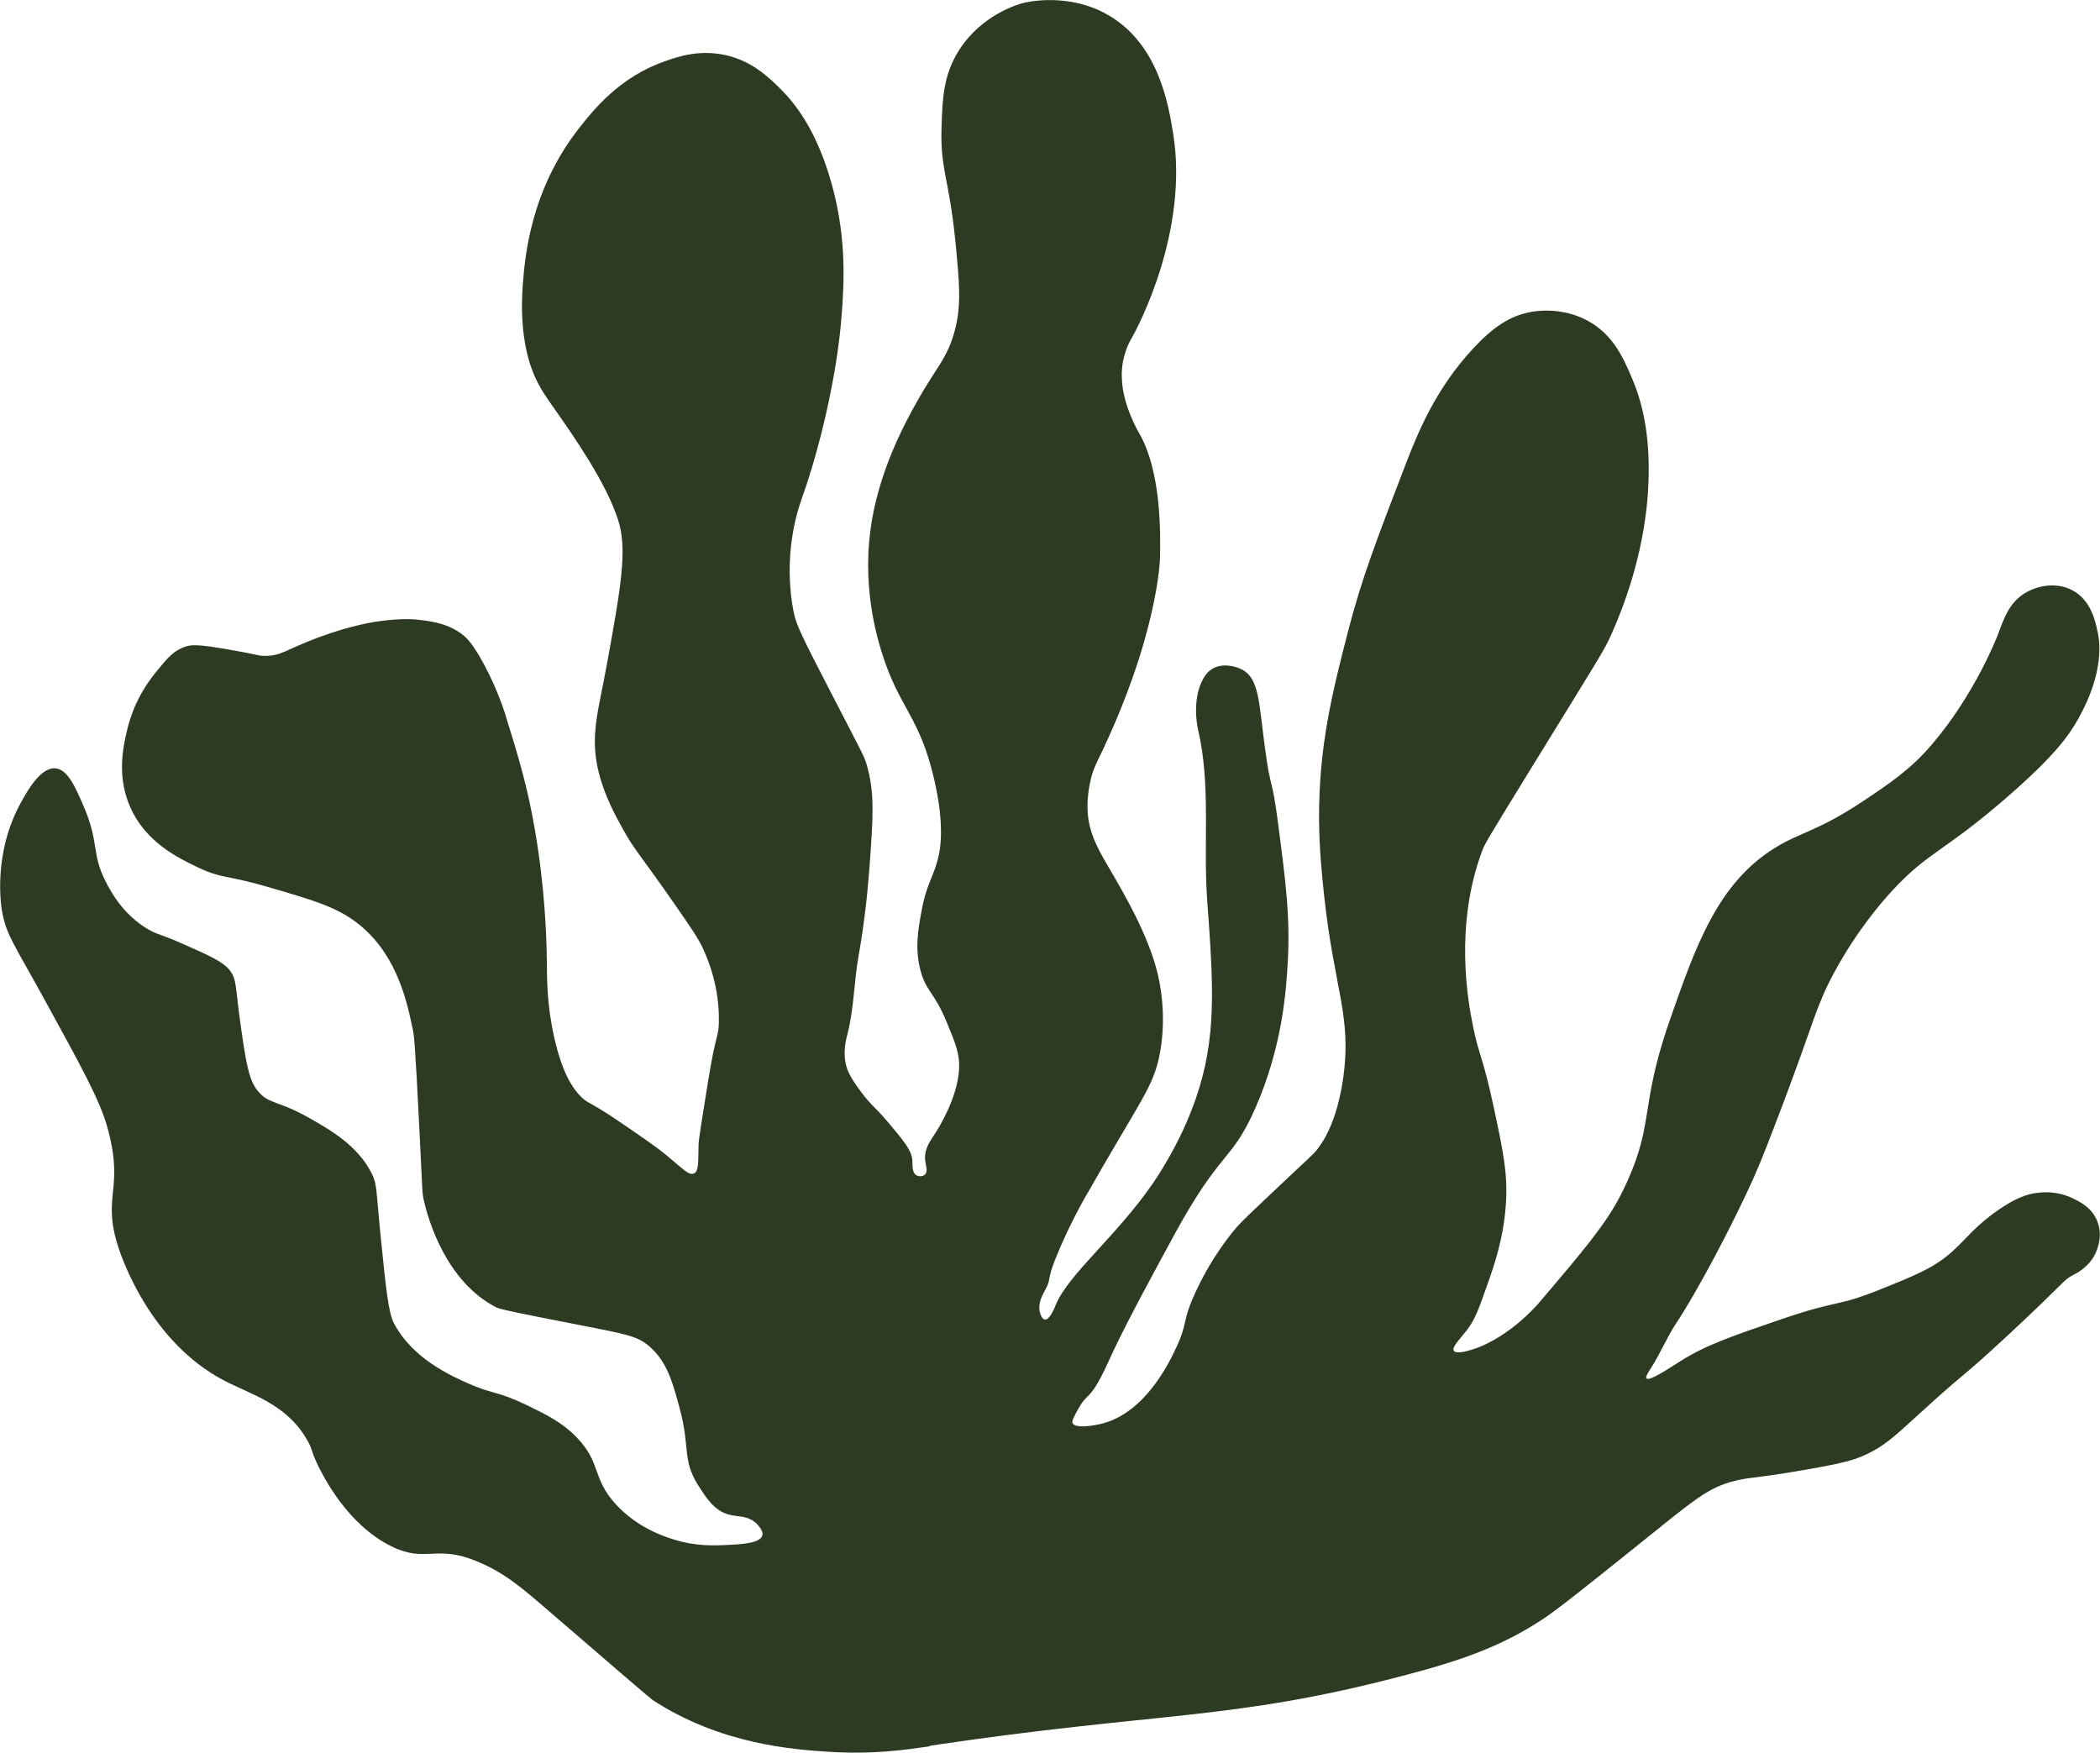 <?xml version="1.0" encoding="UTF-8"?>
<svg id="Layer_2" xmlns="http://www.w3.org/2000/svg" viewBox="0 0 140.72 117.45">
  <defs>
    <style>
      .cls-1 {
        fill: #2d3b22;
      }
    </style>
  </defs>
  <g id="planter">
    <path id="tang_1" class="cls-1" d="M62.31,117.02c-1.49.22-3.76.57-6.81.37-2.27-.15-7.18-.47-11.77-3.47-.19-.13-2.44-2.07-6.94-5.95-1.83-1.58-2.97-2.57-4.83-3.34-2.76-1.15-3.42.12-5.7-.99-3.02-1.47-4.63-4.79-4.96-5.45-.49-1.02-.33-1.03-.74-1.73-1.4-2.41-3.74-3-5.57-3.96-4.92-2.59-6.81-8.15-7.06-8.92-1.14-3.52.44-3.82-.74-8.05-.5-1.8-1.74-4.05-4.21-8.55-2.12-3.86-2.57-4.36-2.85-5.95-.05-.28-.62-3.78,1.24-7.19.43-.79,1.34-2.45,2.35-2.35.8.07,1.3,1.19,1.86,2.48,1.1,2.52.52,3.17,1.49,5.08.31.62,1.14,2.22,2.85,3.22.64.38.7.26,2.35.99,1.77.78,2.65,1.18,3.1,1.73.51.64.38,1.03.74,3.59.35,2.48.54,3.73,1.11,4.46.77.99,1.33.65,3.47,1.86,1.41.8,3.27,1.85,4.21,3.72.38.76.28,1,.62,4.34.33,3.33.51,5.01.87,5.7,1.25,2.41,3.9,3.57,5.08,4.09,1.48.65,1.9.49,3.72,1.36,1.41.68,2.48,1.2,3.47,2.23,1.64,1.71.99,2.69,2.6,4.46,1.43,1.56,3.17,2.14,3.84,2.35,1.55.49,2.77.43,3.84.37.82-.04,2-.12,2.14-.62.1-.35-.36-.77-.43-.84-.56-.51-1.2-.4-1.8-.56-1-.26-1.56-1.16-2.11-2.04-1.02-1.65-.5-2.49-1.18-5.02-.46-1.72-.84-3.17-2.04-4.21-.82-.71-1.53-.82-4.96-1.49-3.33-.65-5-.98-5.27-1.11-3.44-1.74-4.62-5.99-4.89-7.19-.11-.48-.09-.51-.31-5.02-.28-5.6-.34-5.98-.43-6.44-.38-1.81-1-4.75-3.34-6.81-1.52-1.34-3.22-1.82-6.57-2.79-2.58-.74-2.93-.51-4.46-1.24-1.3-.62-3.54-1.68-4.58-4.09-.91-2.09-.44-4.08-.19-5.14.5-2.1,1.56-3.43,2.11-4.09.6-.73,1.03-1.24,1.8-1.49.42-.13.84-.16,2.85.19,2.06.35,1.93.42,2.42.43,1.16.02,1.39-.4,3.65-1.24,2.27-.84,3.79-1.05,4.27-1.11,1.44-.18,2.27-.09,2.48-.06.83.1,1.98.24,2.97,1.05.18.15.63.54,1.42,2.04.87,1.65,1.3,3.02,1.36,3.22.9,2.9,1.48,4.8,1.98,7.68.68,3.91.79,7.21.81,8.67.02,1.4-.01,3.07.5,5.33.58,2.56,1.32,3.47,1.73,3.9.56.58.54.3,2.73,1.8,1.61,1.1,2.41,1.65,3.04,2.17,1.07.88,1.51,1.39,1.86,1.24.35-.16.28-.87.31-1.92,0-.32.21-1.59.62-4.15.55-3.45.72-2.98.74-4.09.05-2.37-.74-4.19-1.05-4.89-.31-.69-.91-1.56-2.11-3.28-2.11-3.03-2.51-3.36-3.28-4.77-.5-.9-1.22-2.21-1.61-3.78-.61-2.46-.03-4.06.56-7.31.92-5.08,1.38-7.63.74-9.6-.8-2.5-2.93-5.55-4.34-7.56-.43-.62-.8-1.11-1.18-1.92-.31-.66-1.14-2.64-.87-6.26.14-1.82.48-6.32,3.78-10.53.98-1.25,2.71-3.4,5.7-4.46.92-.33,2.35-.81,4.09-.43,1.82.4,2.95,1.52,3.78,2.35.86.87,2.17,2.48,3.16,5.64,1.23,3.92,1.02,7.23.87,9.29-.31,4.34-1.57,9.29-2.6,12.2-.14.4-.47,1.29-.68,2.54-.47,2.74-.03,4.91.06,5.33.18.85.37,1.28,2.85,6.07,1.81,3.49,1.88,3.6,2.04,4.15.54,1.85.43,3.51.19,6.75-.09,1.14-.25,3.3-.74,6.07-.31,1.72-.3,3.51-.74,5.2-.1.4-.34,1.25-.06,2.23.05.17.19.62.93,1.61.75,1.01.95,1.01,1.92,2.17,1,1.19,1.5,1.8,1.55,2.42.03.37-.03.85.26,1.04.18.11.46.1.6-.05.21-.21.03-.6,0-1.02-.05-.73.37-1.25.7-1.77.15-.23,1.5-2.35,1.58-4.32.04-.98-.25-1.69-.84-3.11-.82-1.99-1.32-1.97-1.72-3.34-.43-1.52-.19-2.85.05-4.13.36-1.93.84-2.25,1.16-3.76.08-.39.39-1.98-.33-5.06-.96-4.14-2.29-4.7-3.44-8.27-.33-1.02-1.34-4.28-.84-8.27.5-3.99,2.34-7.31,3.11-8.69,1.34-2.41,2.1-2.95,2.6-4.97.4-1.62.27-3.04,0-5.81-.42-4.23-1.01-4.78-.93-7.57.06-2.04.13-3.64,1.21-5.3,1.53-2.35,3.95-3.03,4.27-3.11.15-.04,3.08-.77,5.81.88,3.28,1.98,3.92,5.96,4.23,7.85,1.07,6.59-2.4,13.07-2.74,13.66-.05.09-.29.47-.46,1.02-.28.85-.25,1.58-.23,1.86.09,1.74,1.09,3.44,1.11,3.48,1.57,2.65,1.47,6.95,1.44,8.46,0,0-.11,5.23-4.18,13.57-.04.09-.19.38-.33.79,0,0-.44,1.29-.33,2.74.12,1.54.9,2.75,1.63,4,.87,1.5,2.39,4.12,3.02,6.6.15.6.67,2.81.19,5.44-.42,2.31-1.27,3.08-5.16,9.94-.1.18-.8,1.43-1.53,3.11-1.07,2.46-.48,1.89-1.02,2.88-.15.27-.5.87-.33,1.49.02.06.12.44.33.46.32.04.66-.82.74-1.02.86-2.03,4.01-4.54,6.41-7.99.35-.5,1.89-2.75,2.93-5.71,1.46-4.16,1.21-7.67.79-13.43-.27-3.77.26-7.65-.6-11.34-.02-.07-.47-2,.33-3.44.14-.26.34-.52.65-.7.68-.38,1.55-.16,2,.09,1.11.62,1.09,2.21,1.49,5.2.39,2.95.46,1.83.88,5.06.51,3.9.83,6.32.65,9.38-.11,1.9-.36,5.57-2.14,9.66-1.62,3.72-2.33,2.79-5.48,8.59-1.4,2.58-3,5.52-4,7.62-.63,1.34-1.11,2.52-1.77,3.16-.41.4-.55.67-.84,1.21-.22.42-.22.53-.19.6.18.37,1.41.19,2.09,0,2.89-.81,4.46-4.21,4.88-5.11.78-1.69.35-1.65,1.25-3.62,1.12-2.45,2.47-4.04,2.83-4.46.29-.33,1.09-1.09,2.69-2.6,2.22-2.1,2.35-2.16,2.69-2.6.33-.43,1.3-1.78,1.72-4.83.56-4.11-.63-5.91-1.3-12.22-.14-1.36-.31-2.94-.33-4.97-.03-4.92.89-8.58,1.95-12.68.91-3.52,1.88-6.03,3.81-11.06.85-2.21,2.03-5.13,4.55-7.85,1.32-1.42,2.45-2.2,3.86-2.46.36-.07,2.11-.36,3.86.6,1.67.92,2.35,2.45,2.93,3.81.62,1.45,1.25,3.61,1.11,7.06-.06,1.56-.36,5.35-2.46,10.08-.49,1.11-.68,1.36-5.39,9.01-3.03,4.93-3.12,5.09-3.3,5.57-1.87,5.05-.94,10.08-.6,11.75.39,1.95.65,1.99,1.35,5.25.67,3.1,1,4.69.84,6.78-.17,2.25-.8,4.04-1.21,5.2-.56,1.6-.84,2.41-1.39,3.11-.43.56-1.04,1.15-.88,1.39.12.18.59.08.74.05,2.71-.6,4.92-3.21,4.92-3.21,3.04-3.57,4.55-5.36,5.53-7.29,2.37-4.71,1.16-5.6,3.25-11.61,1.76-5.05,3.23-9.28,7.11-11.66,1.71-1.05,2.88-1.12,5.81-3.07,1.78-1.19,3.24-2.15,4.69-3.86,2.89-3.38,4.37-7.25,4.37-7.25.41-1.07.75-2.21,1.86-2.88.84-.51,2.11-.74,3.16-.19,1.28.67,1.57,2.15,1.72,2.88.11.55.44,2.6-1.3,5.71-.67,1.2-1.62,2.51-4.65,5.16-4.41,3.86-5.38,3.71-7.9,6.46-.64.7-2.3,2.6-3.81,5.39-1.23,2.27-1.36,3.3-3.34,8.55-1.04,2.74-1.56,4.11-2.14,5.39-1.45,3.2-3.78,7.58-5.11,9.57-.63.95-1.06,2.02-1.67,2.97-.19.3-.42.64-.33.74.19.22,1.56-.71,2.28-1.16,1.69-1.07,3.41-1.66,6.83-2.83,3.74-1.28,3.65-.8,6.5-1.95,2.46-.99,3.69-1.48,4.92-2.6.95-.86,1.51-1.7,3.11-2.79,1.12-.76,1.85-1.03,2.6-1.11.34-.04,1.29-.13,2.32.37.48.23,1.26.61,1.63,1.49.48,1.14-.1,2.22-.19,2.37-.44.79-1.17,1.16-1.44,1.3-.68.36-.35.31-4.32,4-3.44,3.19-2.44,2.07-6.13,5.44-1.5,1.37-2.27,2.1-3.67,2.69-.64.27-1.28.46-3.67.88-3.41.6-3.73.5-4.74.74-1.96.46-2.83,1.31-6.88,4.55-3.43,2.75-5.15,4.12-6.09,4.74-2.84,1.87-5.53,2.79-9.43,3.81-11.47,3.01-16.18,2.37-31.67,4.68Z"/>
  </g>
</svg>